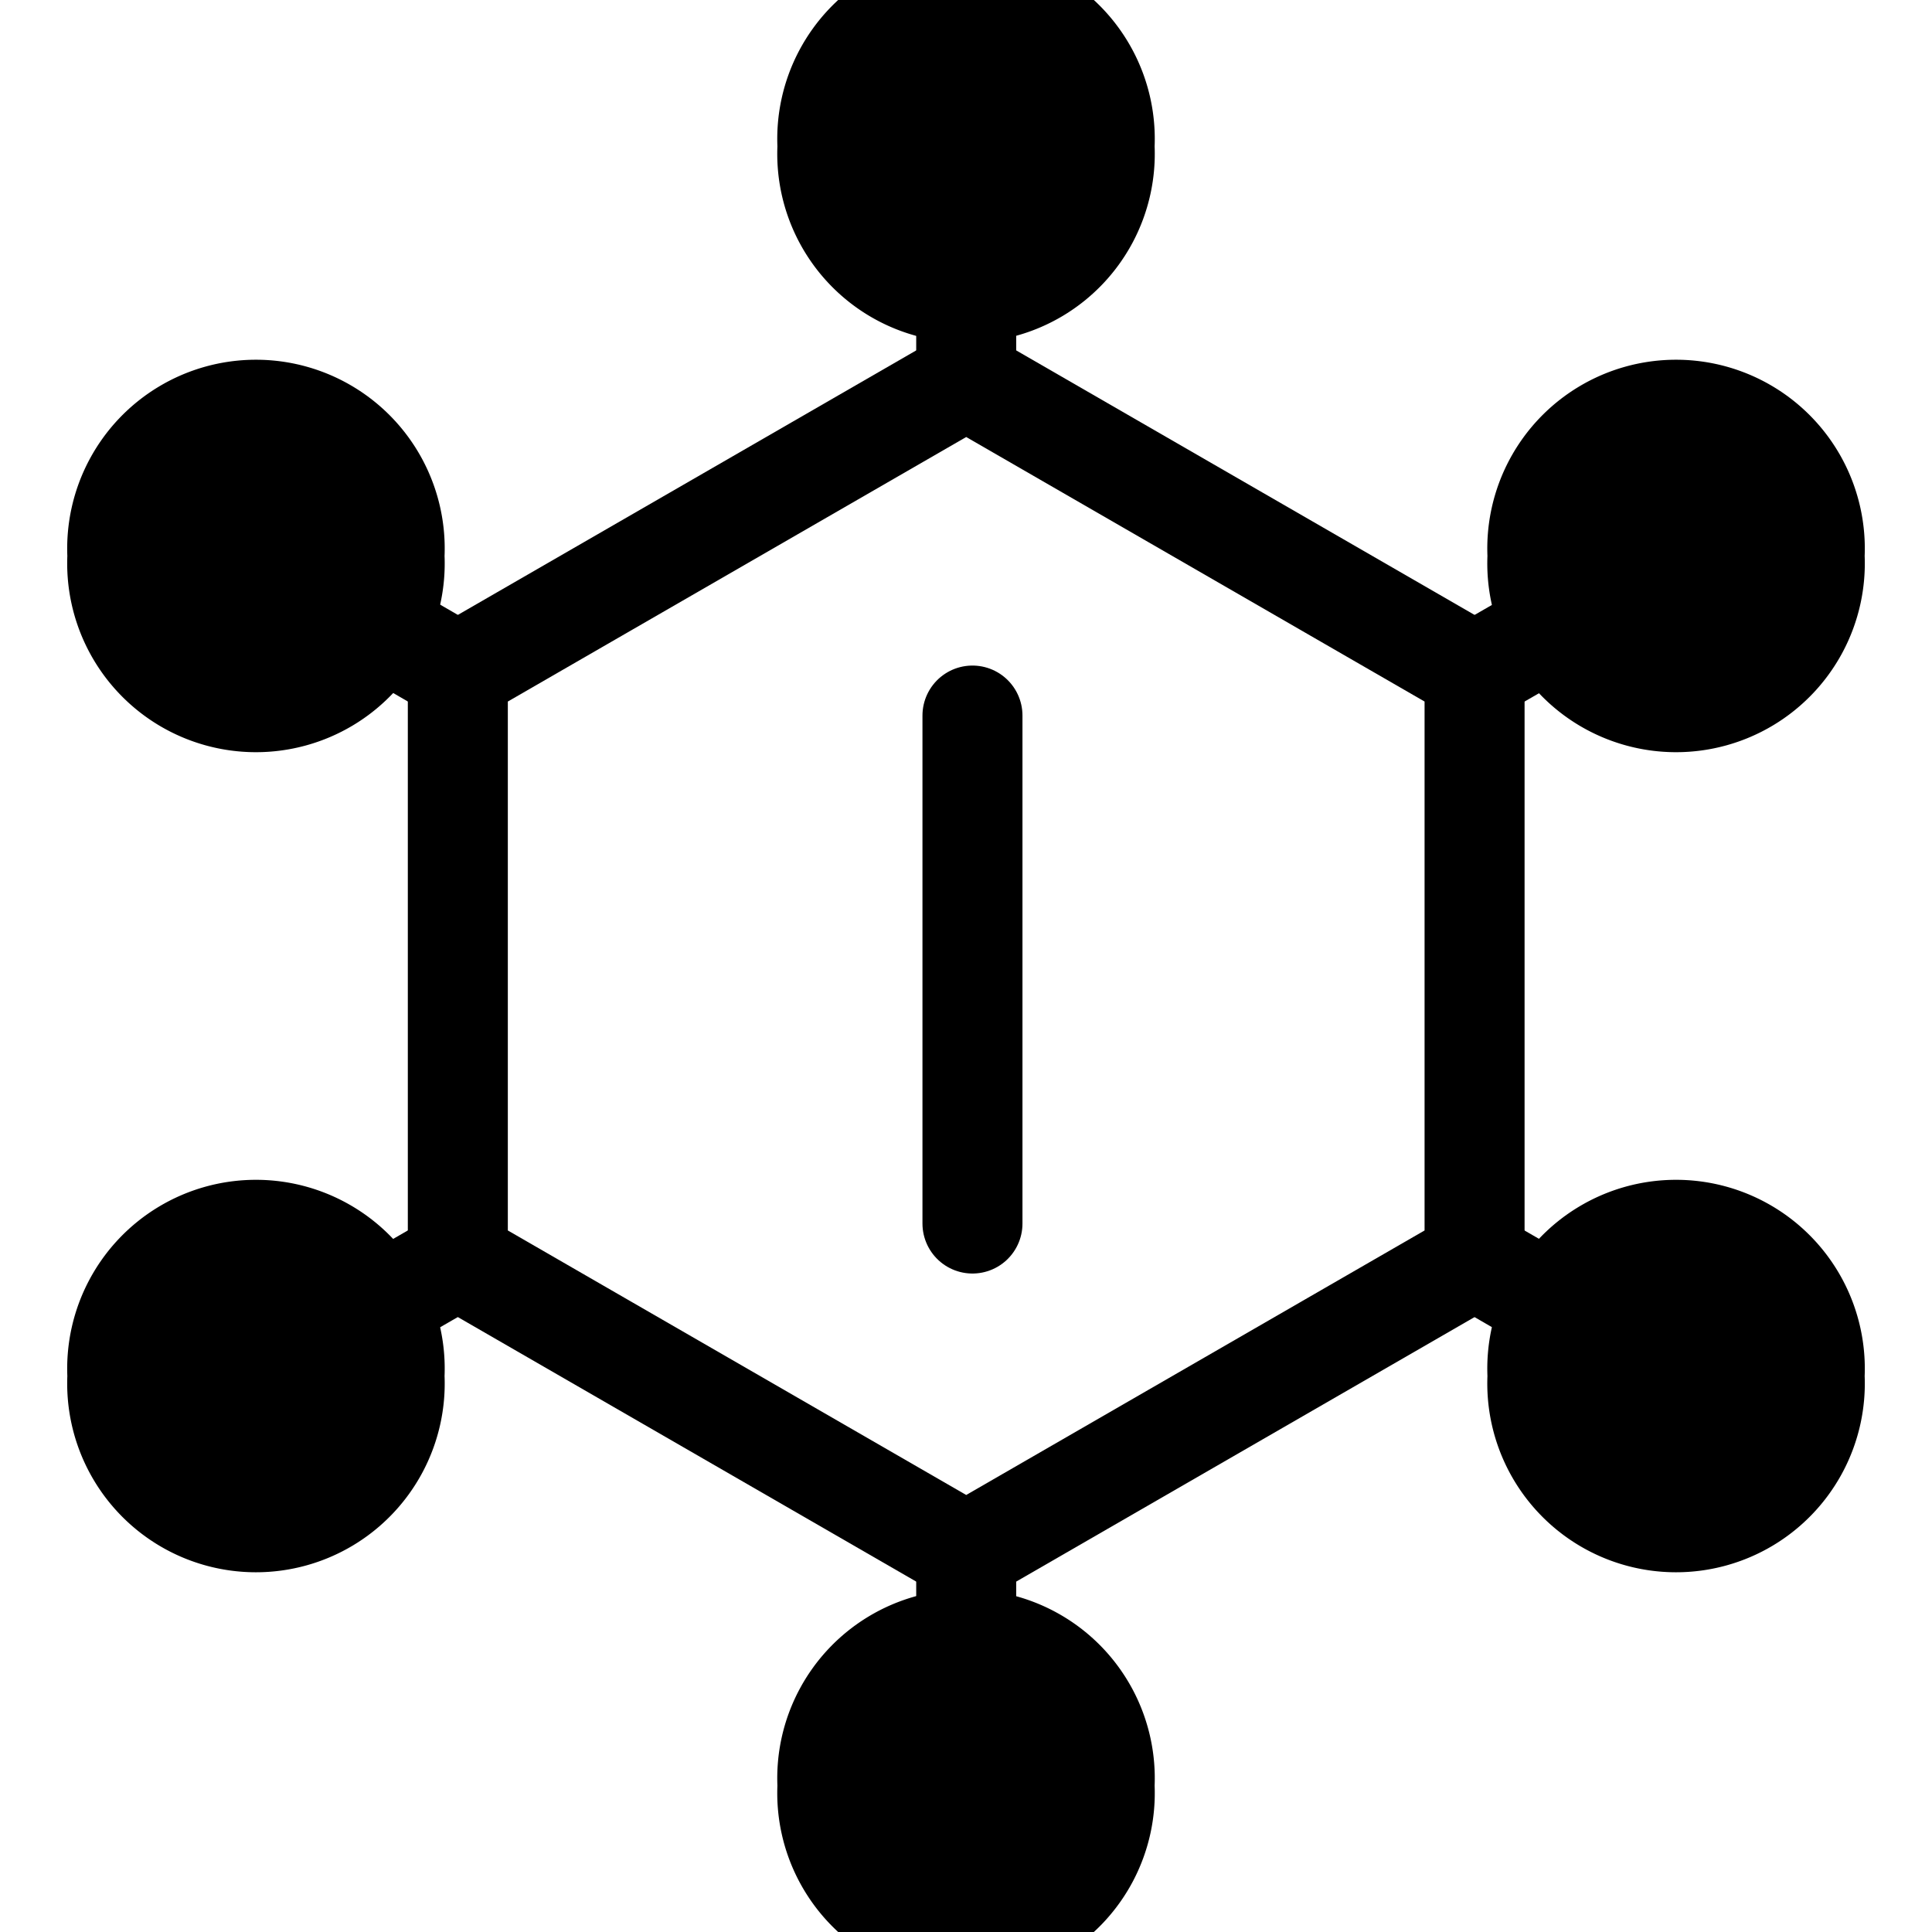 <svg id="vector" xmlns="http://www.w3.org/2000/svg" width="72" height="72" viewBox="0 0 72 72"><path fill="#000" d="M36.008,14.135L17.062,25.068L17.062,46.932L36.008,57.865 54.953,46.932L54.953,25.068Z" stroke-linejoin="round" stroke-width="3.727" stroke="#000" fill-opacity="0" stroke-linecap="round" id="path_0"/><path fill="#000" d="m9.546,20.719m-5.171,0a5.171,5.171 0,1 1,10.327 0,5.171 5.171,0 1,1 -10.327,0" stroke-linejoin="round" stroke-width="3.727" stroke="#00000000" stroke-linecap="round" id="path_1"/><path fill="#000" d="m36.008,5.454m-5.171,0a5.171,5.171 0,1 1,10.327 0,5.171 5.171,0 1,1 -10.327,0" stroke-linejoin="round" stroke-width="3.727" stroke="#00000000" stroke-linecap="round" id="path_2"/><path fill="#000" d="m62.469,20.719m-5.171,0a5.171,5.171 0,1 1,10.327 0,5.171 5.171,0 1,1 -10.327,0" stroke-linejoin="round" stroke-width="3.727" stroke="#00000000" stroke-linecap="round" id="path_3"/><path fill="#000" d="m62.469,51.281m-5.171,0a5.171,5.171 0,1 1,10.327 0,5.171 5.171,0 1,1 -10.327,0" stroke-linejoin="round" stroke-width="3.727" stroke="#00000000" stroke-linecap="round" id="path_4"/><path fill="#000" d="m36.008,66.546m-5.171,0a5.171,5.171 0,1 1,10.327 0,5.171 5.171,0 1,1 -10.327,0" stroke-linejoin="round" stroke-width="3.727" stroke="#00000000" stroke-linecap="round" id="path_5"/><path fill="#000" d="m9.546,51.281m-5.171,0a5.171,5.171 0,1 1,10.327 0,5.171 5.171,0 1,1 -10.327,0" stroke-linejoin="round" stroke-width="3.727" stroke="#00000000" stroke-linecap="round" id="path_6"/><path fill="#000" d="m17.062,46.932l-3.044,1.755" stroke-linejoin="round" stroke-width="3.727" stroke="#000" fill-opacity="0" stroke-linecap="round" id="path_7"/><path fill="#000" d="m36.008,57.865l0,3.525" stroke-linejoin="round" stroke-width="3.727" stroke="#000" fill-opacity="0" stroke-linecap="round" id="path_8"/><path fill="#000" d="M36.008,14.135L36.008,10.595" stroke-linejoin="round" stroke-width="3.727" stroke="#000" fill-opacity="0" stroke-linecap="round" id="path_9"/><path fill="#000" d="m54.953,46.932l3.059,1.77" stroke-linejoin="round" stroke-width="3.727" stroke="#000" fill-opacity="0" stroke-linecap="round" id="path_10"/><path fill="#000" d="m54.953,25.068l3.044,-1.755" stroke-linejoin="round" stroke-width="3.727" stroke="#000" fill-opacity="0" stroke-linecap="round" id="path_11"/><path fill="#000" d="M17.062,25.068L14.003,23.297" stroke-linejoin="round" stroke-width="3.727" stroke="#000" fill-opacity="0" stroke-linecap="round" id="path_12"/><path fill="#000" d="M36.241,45.597L36.241,26.667" stroke-linejoin="round" stroke-width="3.727" stroke="#000" fill-opacity="0" stroke-linecap="round" id="path_13"/></svg>